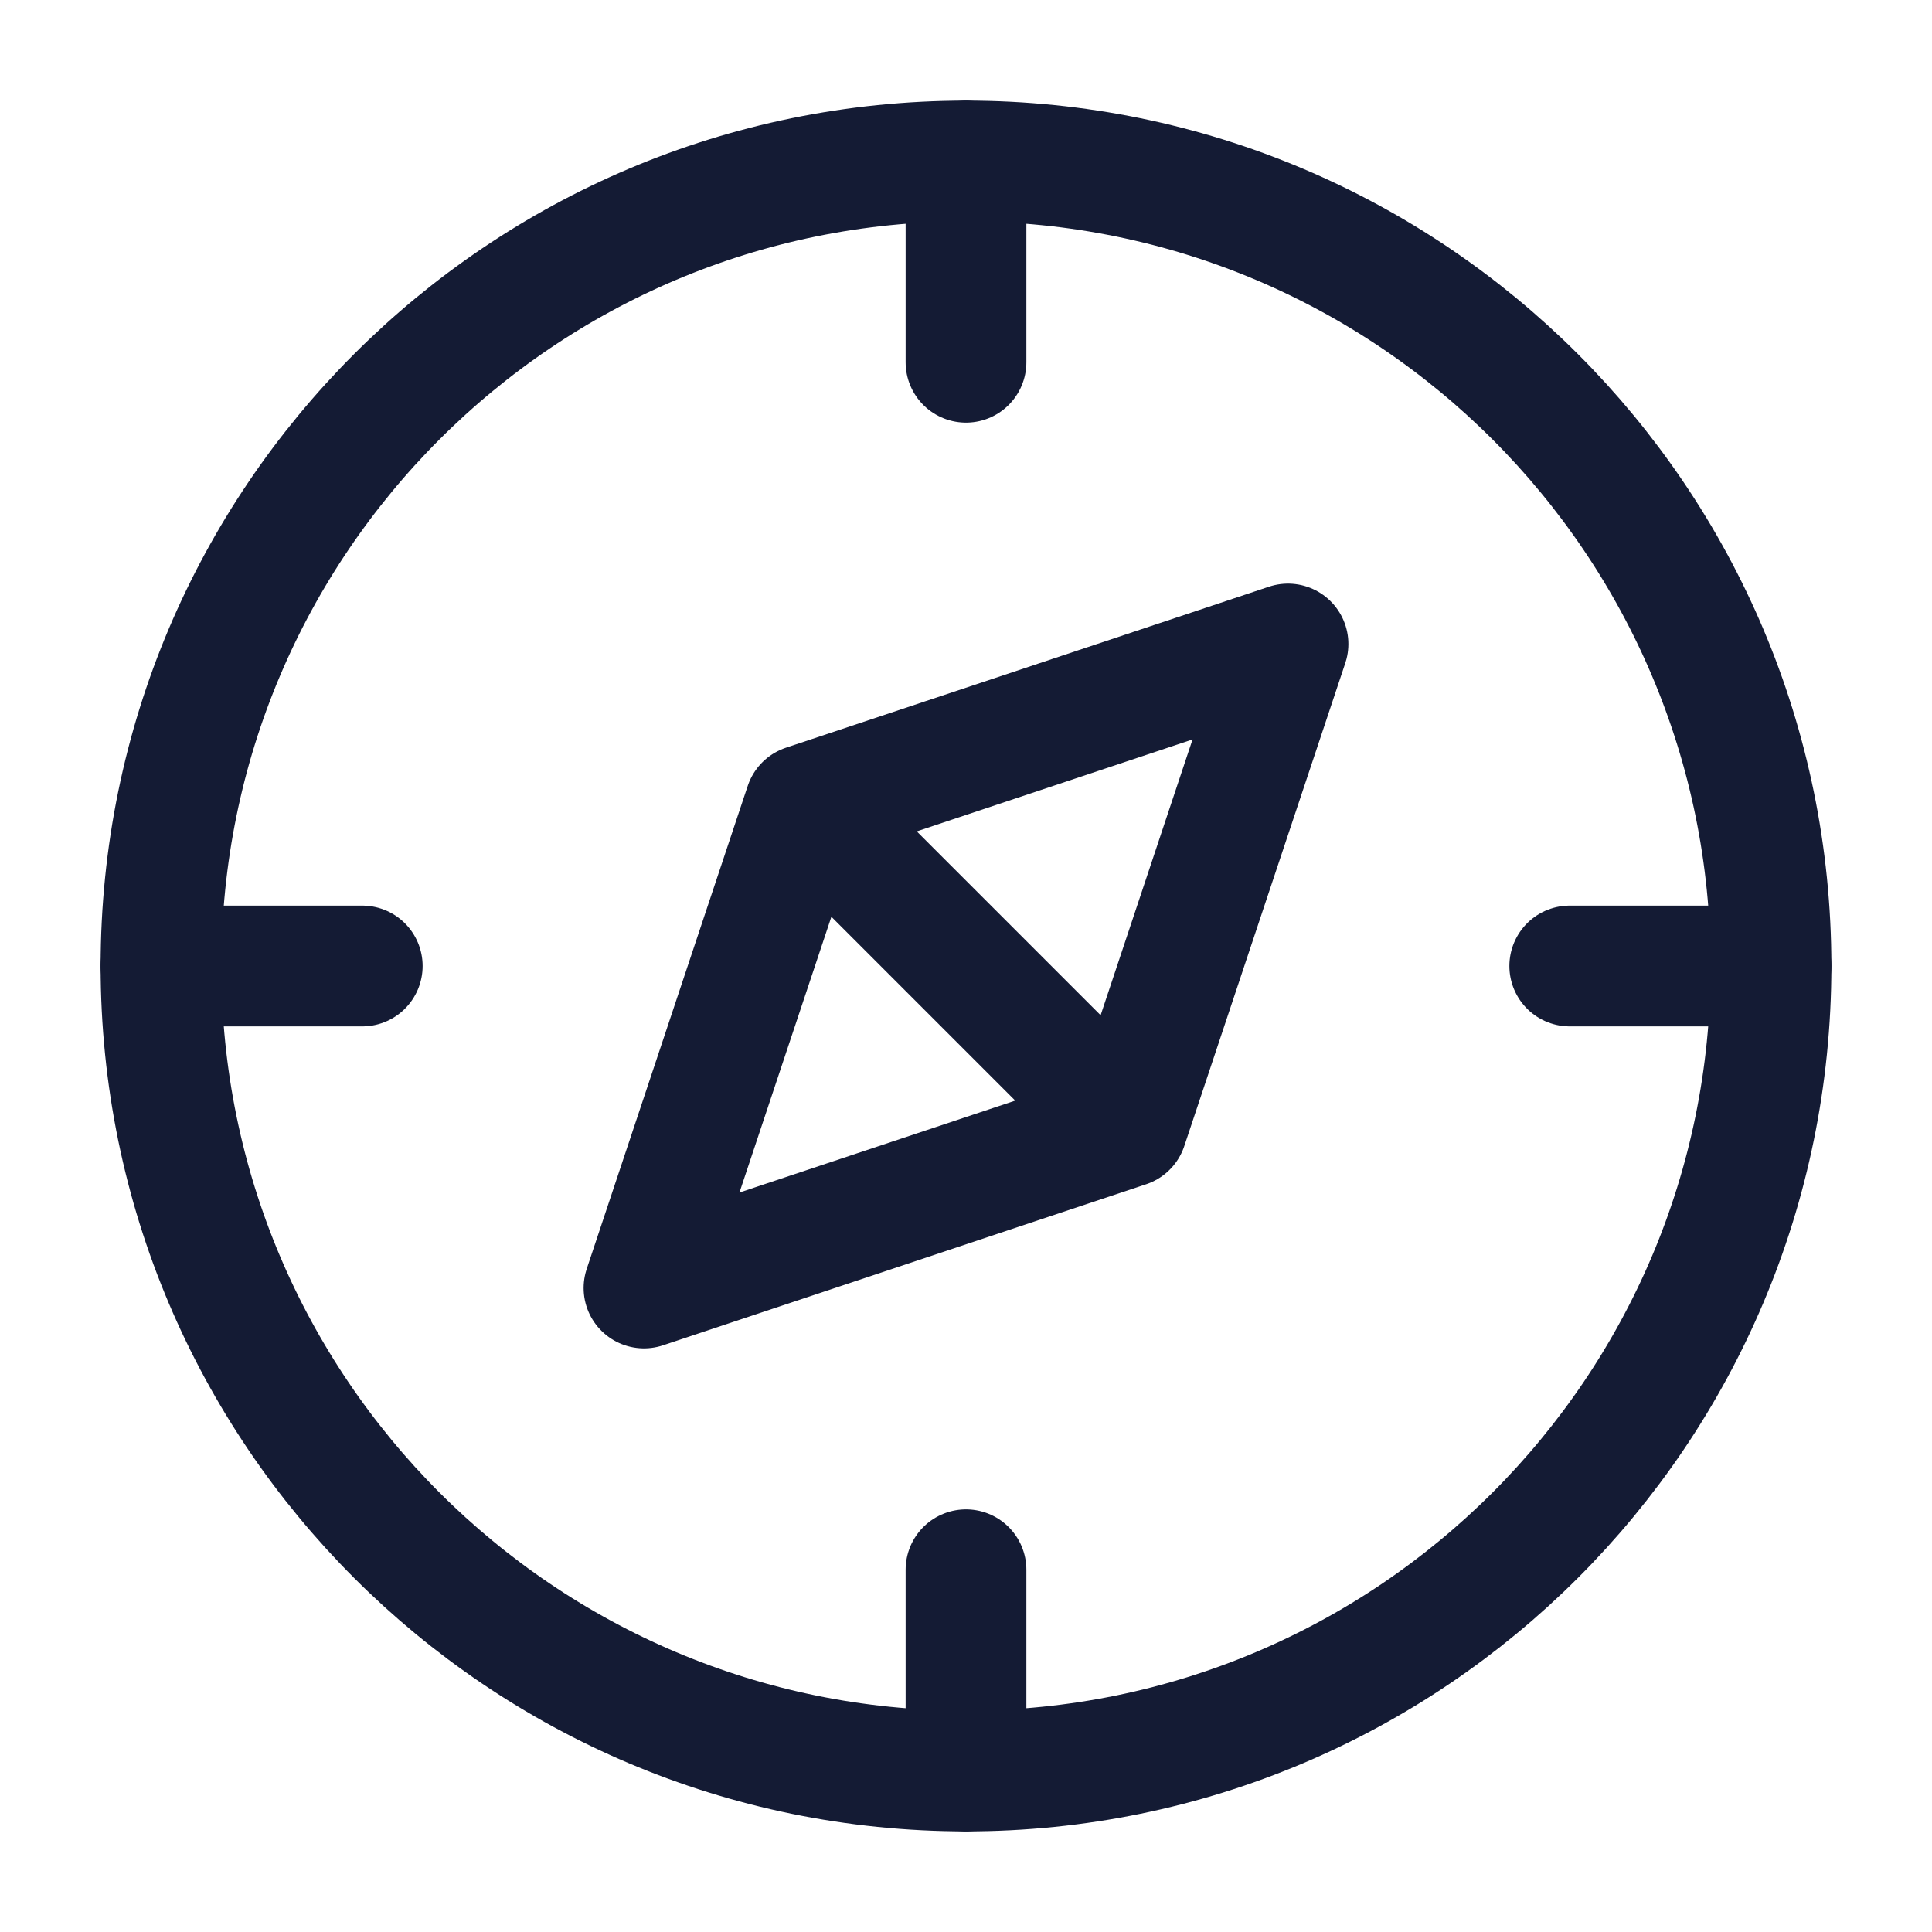 <svg width="24" height="24" viewBox="0 0 24 24" fill="none" xmlns="http://www.w3.org/2000/svg">
<path d="M22 12C22 17.523 17.523 22 12 22C6.477 22 2 17.523 2 12C2 6.477 6.477 2 12 2C17.523 2 22 6.477 22 12Z" stroke="#141B34" stroke-width="1.5" stroke-linejoin="round"/>
<path d="M12 2V4.5M12 22V19.5M22 12H19.5M2 12H4.5" stroke="#141B34" stroke-width="1.5" stroke-linecap="round" stroke-linejoin="round"/>
<path d="M10 10L16 8L14 14M10 10L8 16L14 14M10 10L14 14" stroke="#141B34" stroke-width="1.5" stroke-linecap="round" stroke-linejoin="round"/>
</svg>
